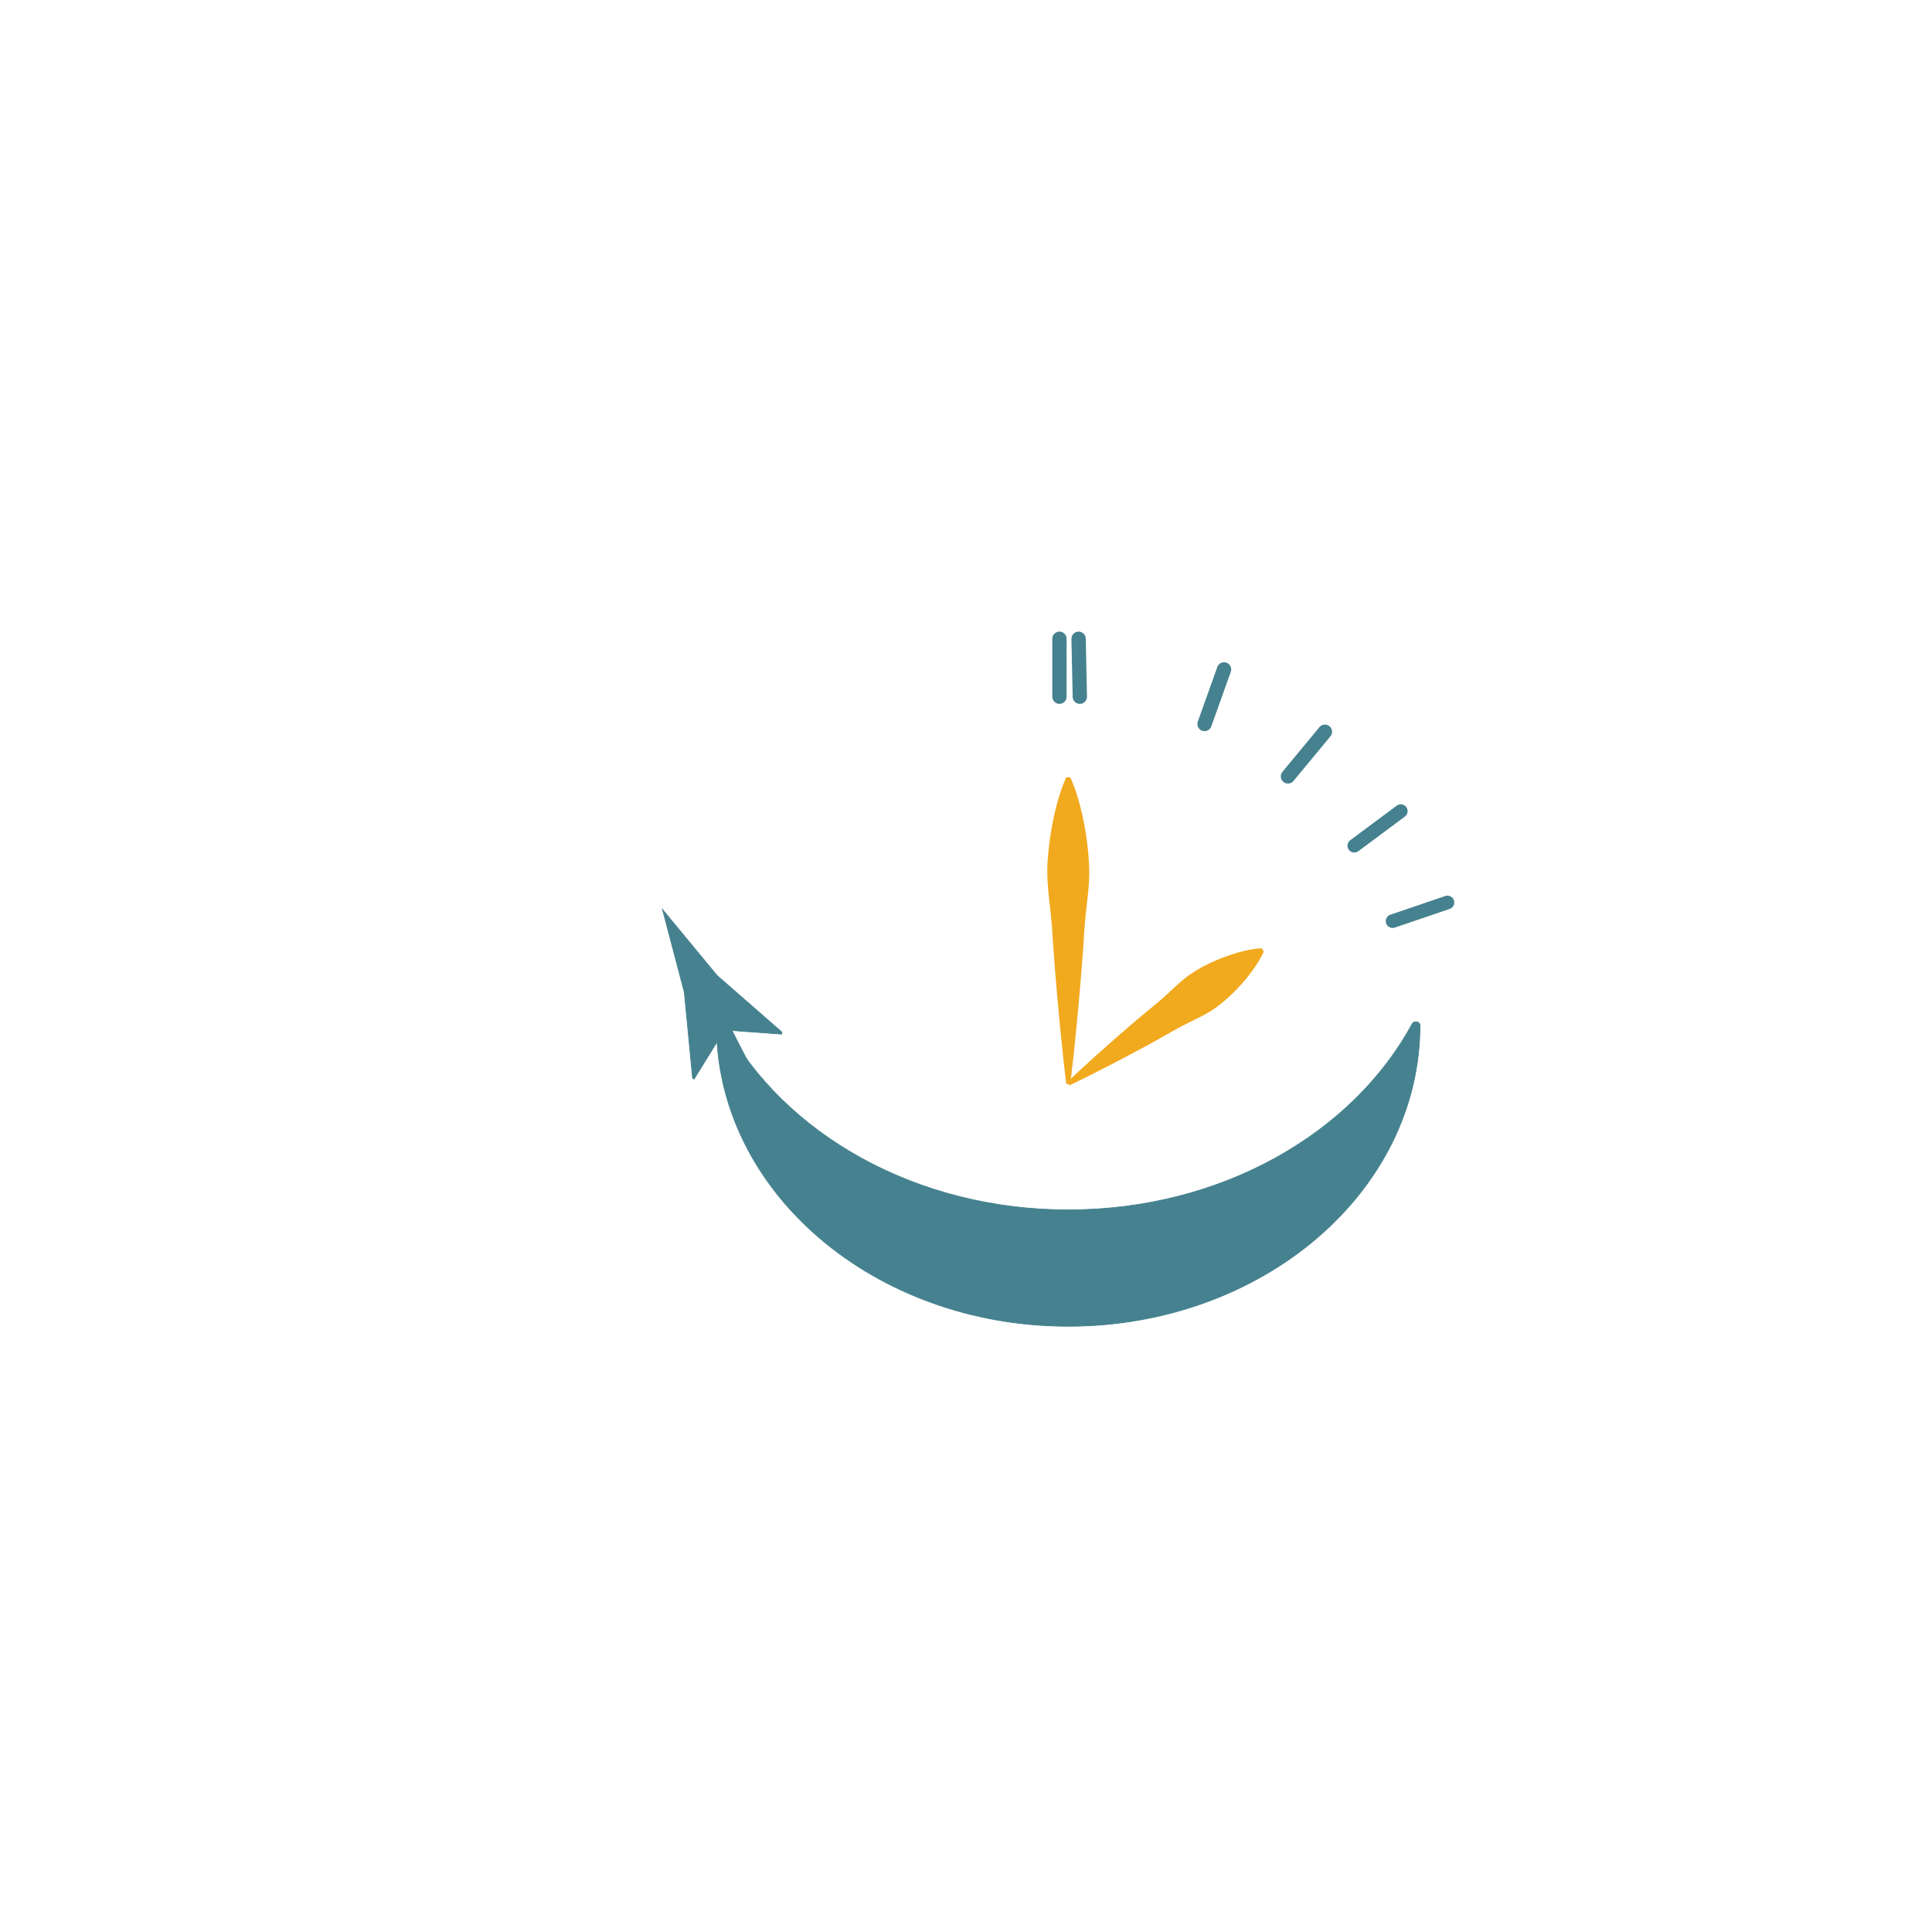 <svg enable-background="new 0 0 2834.6 2834.6" viewBox="0 0 2834.6 2834.6" xmlns="http://www.w3.org/2000/svg"><path d="m1567.3 1775.1c-224.3 0-417.5-112-504.6-273-2.7-5-11.5-3.4-11.5 2.1 0 244 231.1 441.7 516.1 441.7s516.1-197.8 516.1-441.7c0-5.5-8.8-7-11.5-2.1-87.1 161-280.2 273-504.6 273z" fill="#45818e" stroke="#45818e" stroke-miterlimit="10"/><path d="m972 1334.2 119 231.7" fill="none" stroke="#45818e" stroke-miterlimit="10"/><path d="m1046.5 1479.2 44.5 86.7" fill="none" stroke="#45818e" stroke-miterlimit="10" stroke-width="20"/><path d="m1062.9 1511.2 84.1 6.1.3-2.9-95.2-83.2c-26.7-32.3-53.4-64.6-80.1-96.9 10.7 40.5 21.4 81.1 32 121.6l12.1 125.8 2.2 1.6z" fill="#45818e" stroke="#45818e" stroke-miterlimit="10"/><path d="m1567.3 1590.3v-450.2" fill="none"/><path d="m1564.4 1590.3c-1.2-9.4-2.2-18.8-3.3-28.1l-3-28.1c-2-18.8-3.8-37.5-5.5-56.3l-2.5-28.1-2.3-28.1-2.1-28.1-1.9-28.1c-.6-9.4-1.5-18.8-2.5-28.1-1-9.4-2.2-18.8-3.1-28.1-.9-9.4-1.5-18.8-1.6-28.1-.1-9.4.4-18.8 1.3-28.1 1.7-18.8 4.5-37.5 8.6-56.3 2.1-9.4 4.5-18.8 7.4-28.1 1.5-4.7 3-9.4 4.7-14.1s3.6-9.4 5.8-14.1h5.9c2.2 4.7 4.1 9.4 5.8 14.1s3.3 9.4 4.7 14.1c2.9 9.4 5.3 18.8 7.4 28.1 4.1 18.8 6.9 37.5 8.6 56.3.8 9.4 1.3 18.8 1.3 28.1-.1 9.4-.7 18.8-1.6 28.1-.9 9.4-2.1 18.8-3.1 28.1-1 9.4-1.9 18.8-2.5 28.1l-1.9 28.1-2.1 28.1-2.3 28.1-2.5 28.1c-1.8 18.8-3.5 37.5-5.5 56.3l-3 28.1c-1.1 9.4-2.1 18.8-3.3 28.1z" fill="#f1a91e"/><path d="m1567.3 1590.3 285.3-196.5" fill="none"/><path d="m1565.7 1587.8c10.6-10.1 21.3-20 32.1-29.8 5.4-4.9 10.8-9.7 16.2-14.6l16.3-14.5 16.4-14.4 16.5-14.2 16.7-14 16.7-13.8c5.6-4.6 11-9.4 16.4-14.4 5.4-4.9 10.7-10 16.1-14.8s11-9.4 16.9-13.6c5.9-4.1 12.1-7.9 18.5-11.3 12.9-6.8 26.3-12.7 40.6-17.4 7.1-2.4 14.4-4.5 22-6.2 3.8-.8 7.6-1.6 11.6-2.2 3.9-.6 8-1.2 12.2-1.4l3.3 4.9c-1.7 3.9-3.6 7.4-5.6 10.9s-4.1 6.8-6.2 10c-4.3 6.5-8.9 12.6-13.6 18.4-9.5 11.6-19.8 22.1-30.8 31.7-5.5 4.8-11.1 9.3-17.1 13.3-6 4.1-12.3 7.7-18.7 11-6.5 3.3-13.1 6.5-19.6 9.7-6.5 3.3-13 6.6-19.3 10.2l-18.9 10.7-19 10.6-19.2 10.3-19.3 10.2-19.3 10.1c-6.5 3.3-12.9 6.7-19.4 9.9-13 6.6-26.1 13.1-39.2 19.4z" fill="#f1a91e"/><g stroke="#45818e" stroke-miterlimit="10"><path d="m1554.4 937.2v85" fill="none" stroke-linecap="round" stroke-width="21"/><path d="m1795.9 982.2-28.6 80" fill="none" stroke-linecap="round" stroke-width="21"/><path d="m1943.9 1073.6-54.2 65.5" fill="none" stroke-linecap="round" stroke-width="21"/><path d="m2055.2 1190.1-68.2 50.7" fill="none" stroke-linecap="round" stroke-width="20"/><path d="m2123.7 1324.1-80.5 27.4" fill="none" stroke-linecap="round" stroke-width="20"/><path d="m1582.5 937.2 1.8 85" fill="none" stroke-linecap="round" stroke-width="21"/></g></svg>